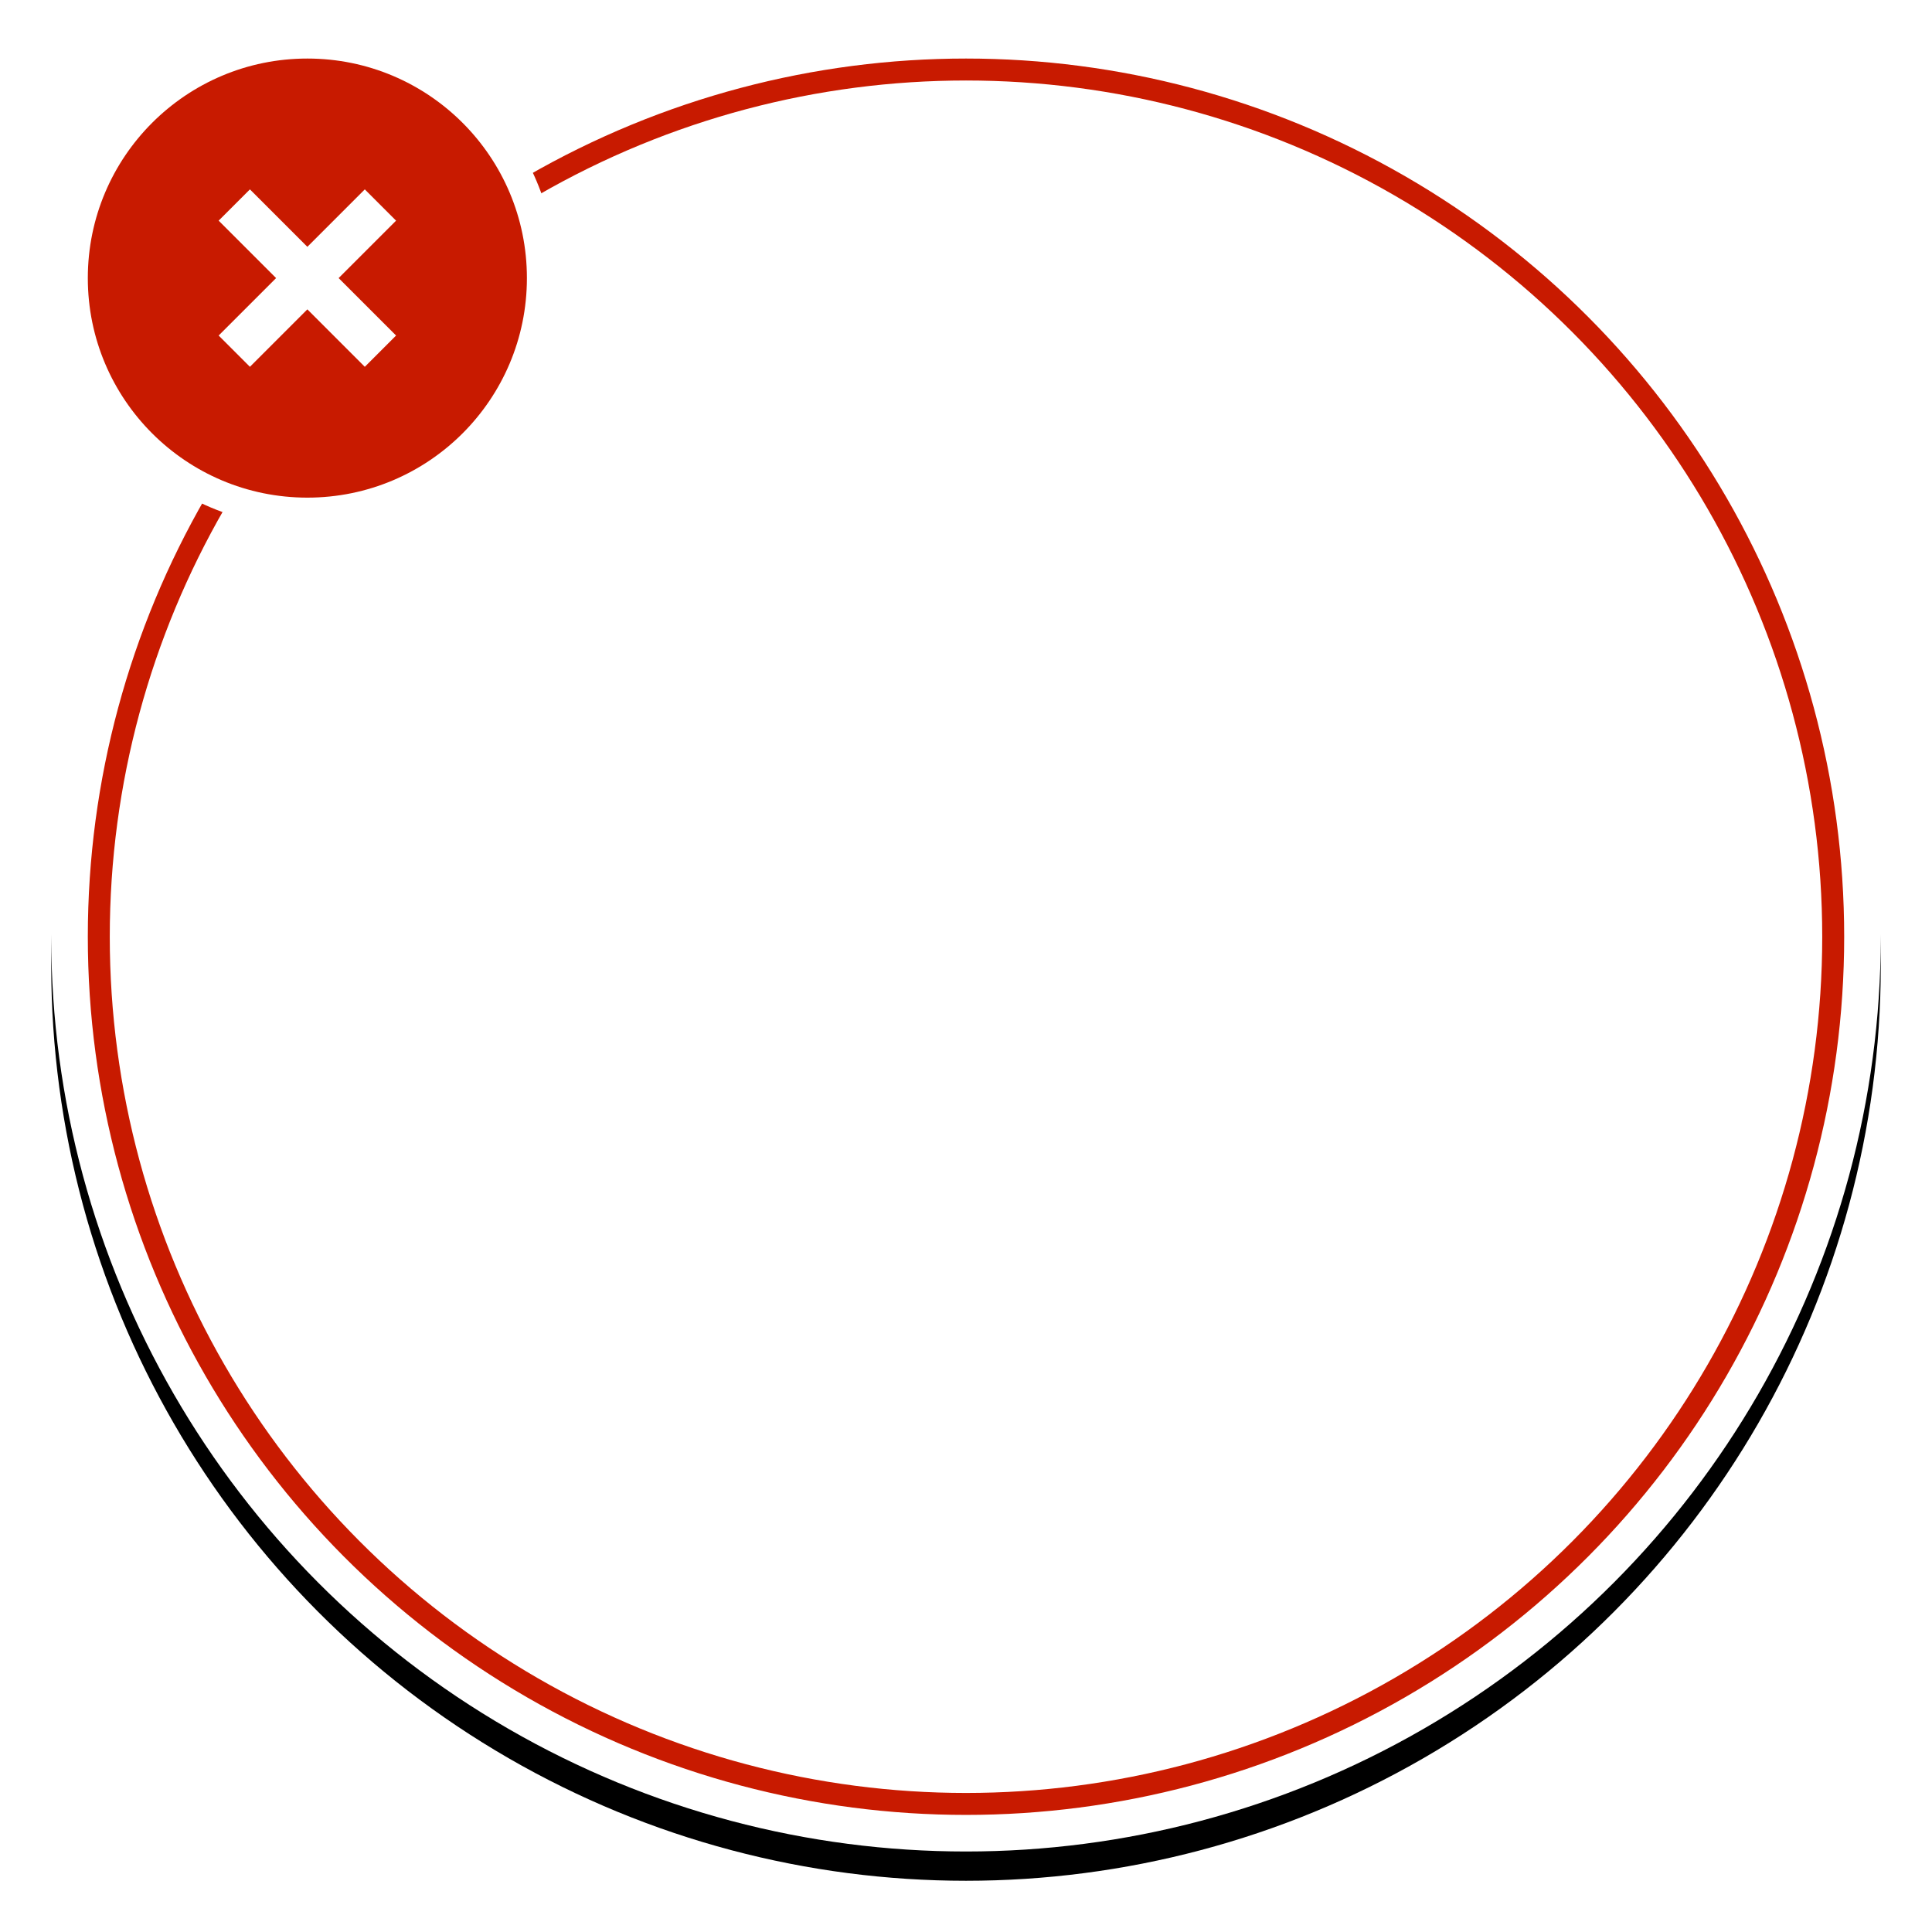 <svg xmlns="http://www.w3.org/2000/svg" xmlns:xlink="http://www.w3.org/1999/xlink" width="264" height="264" viewBox="0 0 264 264">
    <defs>
        <circle id="b" cx="125" cy="125" r="125"/>
        <filter id="a" width="110%" height="110%" x="-5%" y="-3.4%" filterUnits="objectBoundingBox">
            <feOffset dy="4" in="SourceAlpha" result="shadowOffsetOuter1"/>
            <feGaussianBlur in="shadowOffsetOuter1" result="shadowBlurOuter1" stdDeviation="3.5"/>
            <feColorMatrix in="shadowBlurOuter1" values="0 0 0 0 0 0 0 0 0 0 0 0 0 0 0 0 0 0 0.183 0"/>
        </filter>
        <circle id="c" cx="125" cy="125" r="120"/>
    </defs>
    <g fill="none" fill-rule="evenodd" transform="translate(7 3)">
        <use fill="#000" filter="url(#a)" xlink:href="#b"/>
        <use fill="#FFF" xlink:href="#b"/>
        <use fill="#FFF" xlink:href="#c"/>
        <circle cx="125" cy="125" r="118.5" stroke="#C81A00" stroke-width="3"/>
        <circle cx="35" cy="35" r="34" fill="#FFF"/>
        <path fill="#C81A00" d="M47.122 42.849l-4.273 4.273L35 39.272l-7.849 7.85-4.273-4.273L30.728 35l-7.85-7.849 4.273-4.273L35 30.728l7.849-7.85 4.273 4.273L39.272 35l7.85 7.849zM35 5C18.431 5 5 18.431 5 35c0 16.569 13.431 30 30 30 16.569 0 30-13.431 30-30C65 18.431 51.569 5 35 5z"/>
    </g>
</svg>
